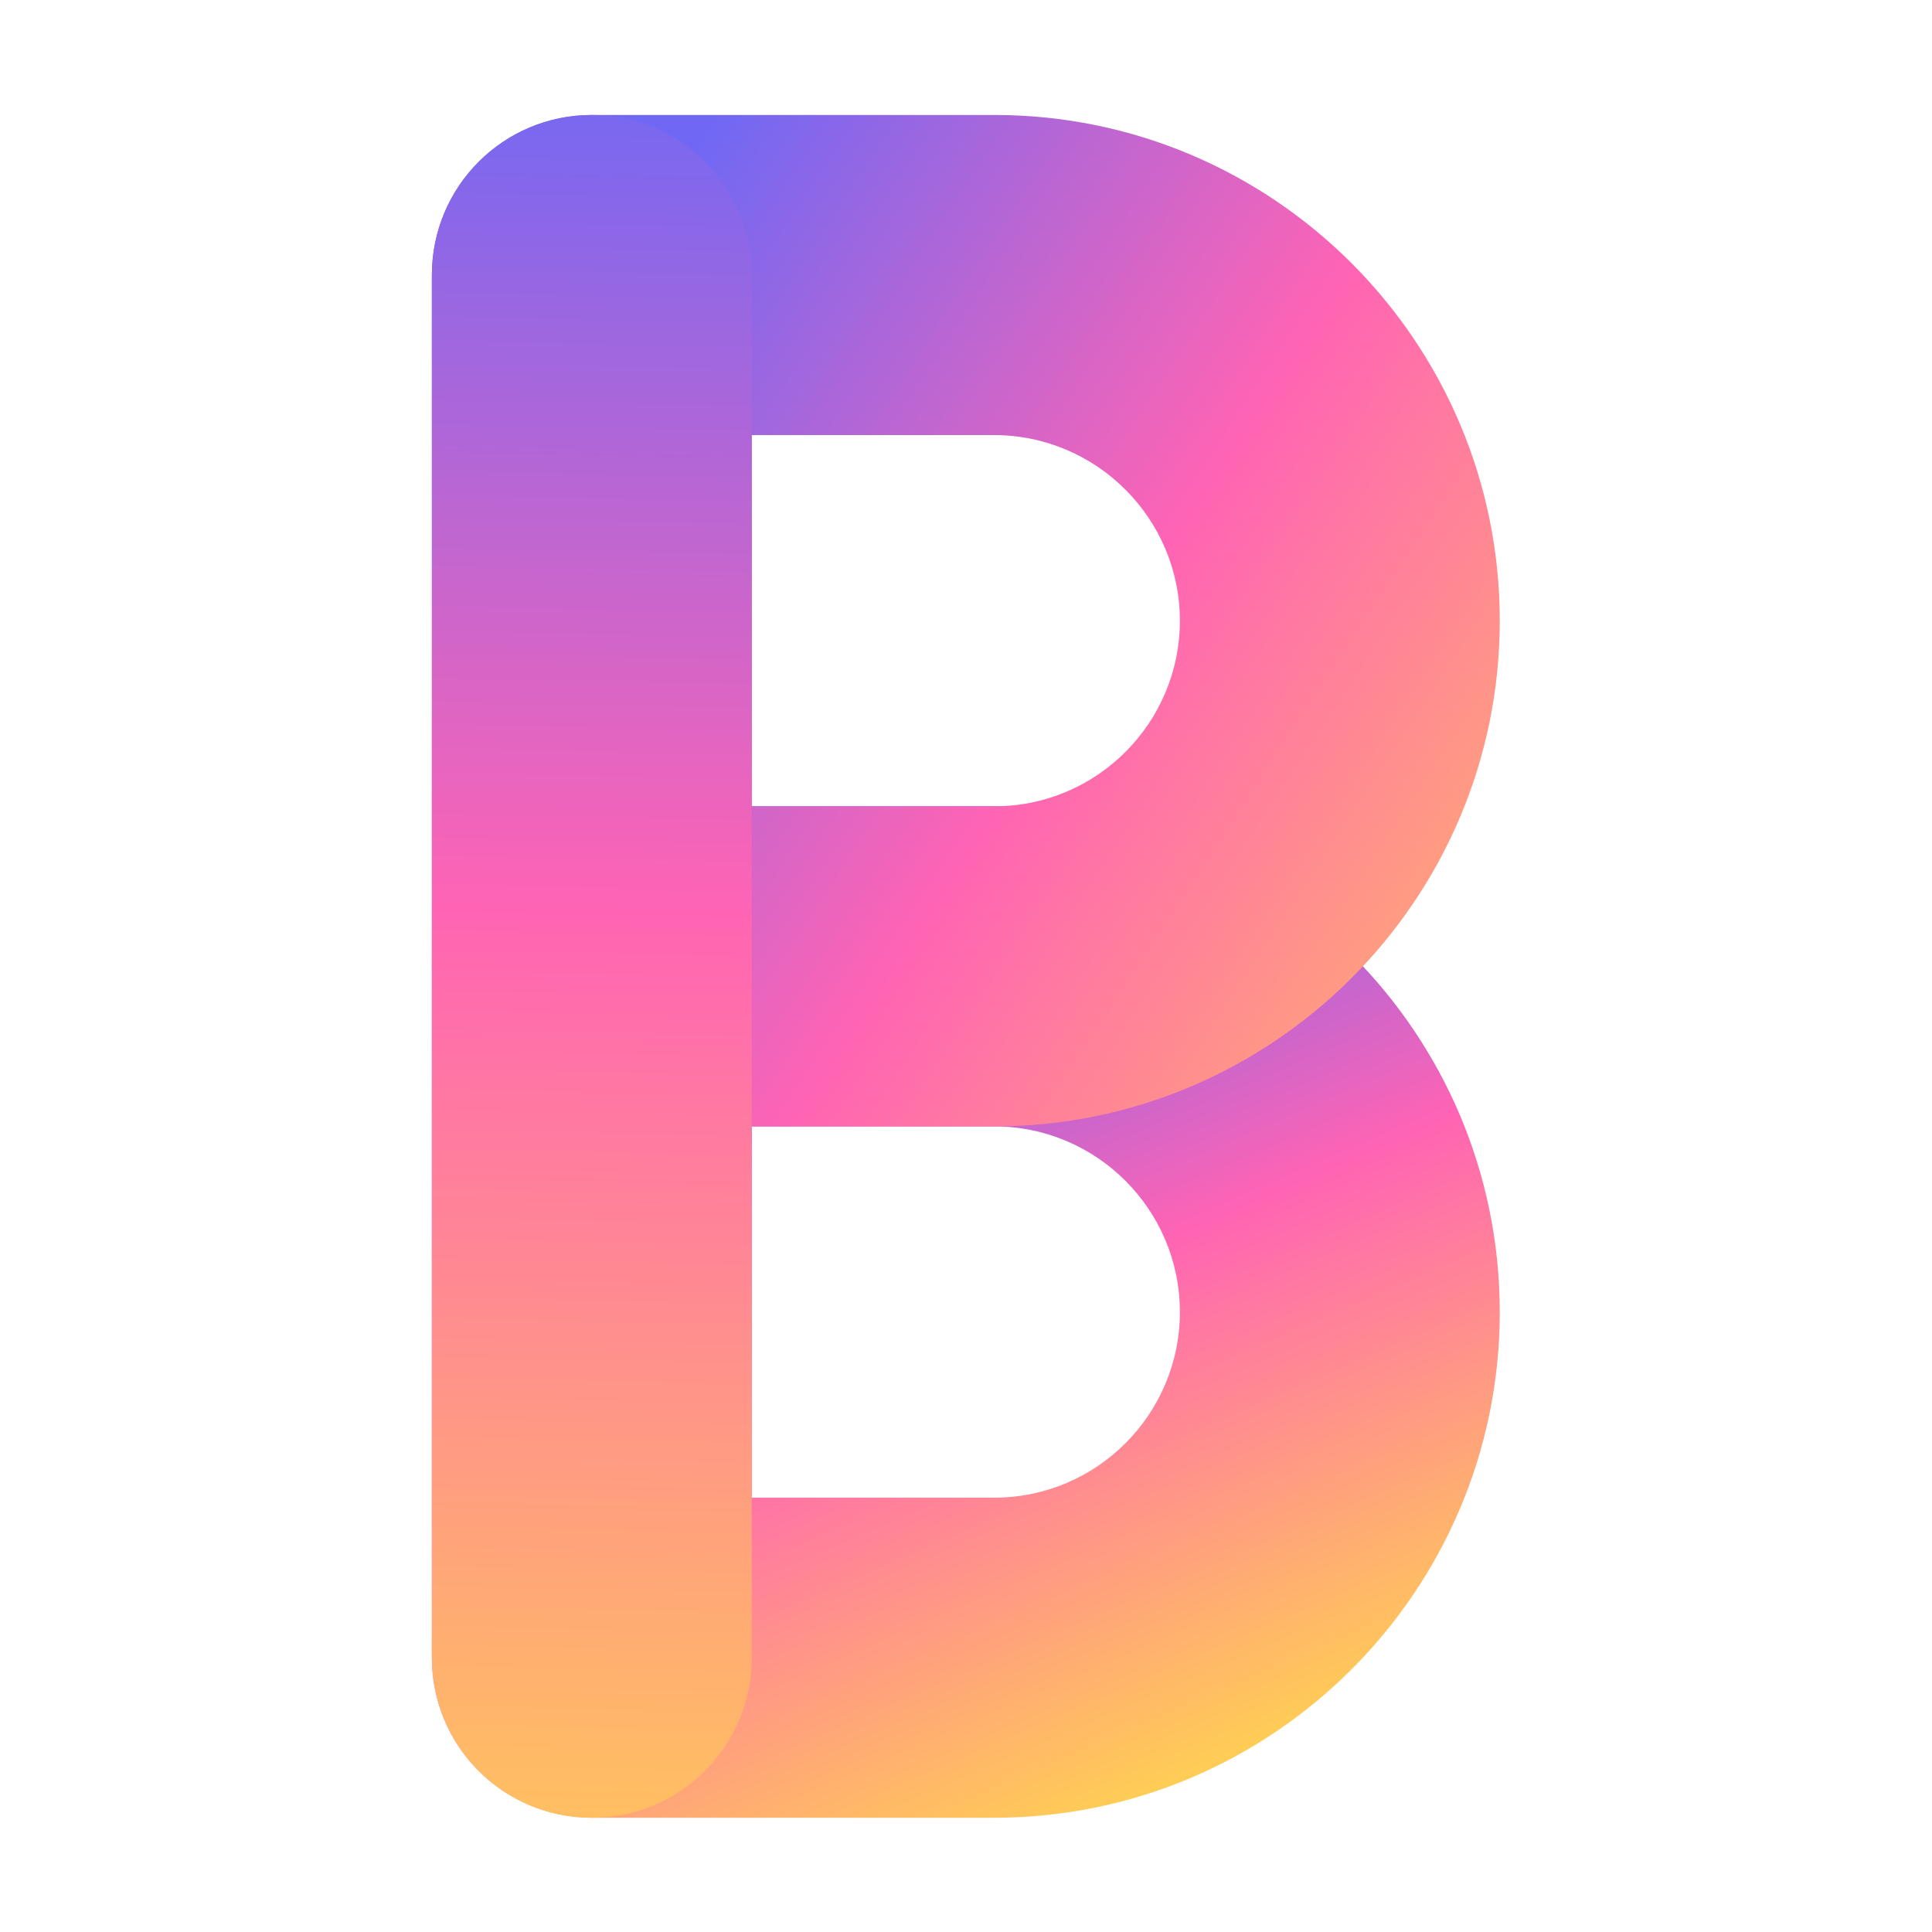 <svg xmlns="http://www.w3.org/2000/svg" xmlns:xlink="http://www.w3.org/1999/xlink" width="1024" zoomAndPan="magnify" viewBox="0 0 768 768" height="1024" preserveAspectRatio="xMidYMid meet" version="1.0"><defs><clipPath id="fb10c3bc12"><path d="M 171.68 320 L 596.18 320 L 596.18 722.77 L 171.68 722.77 Z M 171.68 320 " clip-rule="nonzero"/></clipPath><clipPath id="ec9cd90b77"><path d="M 395.16 722.586 L 235.262 722.586 C 200.09 722.586 171.68 694.156 171.68 658.961 L 171.68 384.145 C 171.68 348.945 200.09 320.516 235.262 320.516 L 395.293 320.516 C 506.086 320.516 596.18 410.68 596.18 521.551 C 596.18 632.426 505.949 722.586 395.16 722.586 Z M 298.84 595.332 L 395.293 595.332 C 436.012 595.332 469.02 562.164 469.02 521.551 C 469.02 480.805 435.875 447.77 395.293 447.77 L 298.84 447.77 Z M 298.84 595.332 " clip-rule="nonzero"/></clipPath><linearGradient x1="221.174" gradientTransform="matrix(1.353, 0, 0, 1.354, 171.68, 45.702)" y1="540.138" x2="63.211" gradientUnits="userSpaceOnUse" y2="175.609" id="9f9ebdf596"><stop stop-opacity="1" stop-color="rgb(100%, 85.1%, 28.999%)" offset="0"/><stop stop-opacity="1" stop-color="rgb(100%, 85.1%, 28.999%)" offset="0.062"/><stop stop-opacity="1" stop-color="rgb(100%, 85.043%, 29.05%)" offset="0.078"/><stop stop-opacity="1" stop-color="rgb(100%, 84.555%, 29.492%)" offset="0.082"/><stop stop-opacity="1" stop-color="rgb(100%, 84.122%, 29.884%)" offset="0.086"/><stop stop-opacity="1" stop-color="rgb(100%, 83.688%, 30.276%)" offset="0.09"/><stop stop-opacity="1" stop-color="rgb(100%, 83.255%, 30.67%)" offset="0.094"/><stop stop-opacity="1" stop-color="rgb(100%, 82.822%, 31.062%)" offset="0.098"/><stop stop-opacity="1" stop-color="rgb(100%, 82.388%, 31.456%)" offset="0.102"/><stop stop-opacity="1" stop-color="rgb(100%, 81.955%, 31.848%)" offset="0.105"/><stop stop-opacity="1" stop-color="rgb(100%, 81.522%, 32.242%)" offset="0.109"/><stop stop-opacity="1" stop-color="rgb(100%, 81.088%, 32.634%)" offset="0.113"/><stop stop-opacity="1" stop-color="rgb(100%, 80.655%, 33.028%)" offset="0.117"/><stop stop-opacity="1" stop-color="rgb(100%, 80.222%, 33.42%)" offset="0.121"/><stop stop-opacity="1" stop-color="rgb(100%, 79.788%, 33.813%)" offset="0.125"/><stop stop-opacity="1" stop-color="rgb(100%, 79.355%, 34.206%)" offset="0.129"/><stop stop-opacity="1" stop-color="rgb(100%, 78.922%, 34.598%)" offset="0.133"/><stop stop-opacity="1" stop-color="rgb(100%, 78.488%, 34.99%)" offset="0.137"/><stop stop-opacity="1" stop-color="rgb(100%, 78.055%, 35.384%)" offset="0.141"/><stop stop-opacity="1" stop-color="rgb(100%, 77.621%, 35.776%)" offset="0.145"/><stop stop-opacity="1" stop-color="rgb(100%, 77.188%, 36.169%)" offset="0.148"/><stop stop-opacity="1" stop-color="rgb(100%, 76.755%, 36.562%)" offset="0.152"/><stop stop-opacity="1" stop-color="rgb(100%, 76.321%, 36.955%)" offset="0.156"/><stop stop-opacity="1" stop-color="rgb(100%, 75.888%, 37.347%)" offset="0.16"/><stop stop-opacity="1" stop-color="rgb(100%, 75.455%, 37.741%)" offset="0.164"/><stop stop-opacity="1" stop-color="rgb(100%, 75.021%, 38.133%)" offset="0.168"/><stop stop-opacity="1" stop-color="rgb(100%, 74.588%, 38.527%)" offset="0.172"/><stop stop-opacity="1" stop-color="rgb(100%, 74.155%, 38.919%)" offset="0.176"/><stop stop-opacity="1" stop-color="rgb(100%, 73.721%, 39.311%)" offset="0.18"/><stop stop-opacity="1" stop-color="rgb(100%, 73.288%, 39.703%)" offset="0.184"/><stop stop-opacity="1" stop-color="rgb(100%, 72.855%, 40.097%)" offset="0.188"/><stop stop-opacity="1" stop-color="rgb(100%, 72.42%, 40.489%)" offset="0.191"/><stop stop-opacity="1" stop-color="rgb(100%, 71.986%, 40.883%)" offset="0.195"/><stop stop-opacity="1" stop-color="rgb(100%, 71.553%, 41.275%)" offset="0.199"/><stop stop-opacity="1" stop-color="rgb(100%, 71.12%, 41.669%)" offset="0.203"/><stop stop-opacity="1" stop-color="rgb(100%, 70.686%, 42.061%)" offset="0.207"/><stop stop-opacity="1" stop-color="rgb(100%, 70.253%, 42.455%)" offset="0.211"/><stop stop-opacity="1" stop-color="rgb(100%, 69.82%, 42.847%)" offset="0.215"/><stop stop-opacity="1" stop-color="rgb(100%, 69.386%, 43.24%)" offset="0.219"/><stop stop-opacity="1" stop-color="rgb(100%, 68.953%, 43.633%)" offset="0.223"/><stop stop-opacity="1" stop-color="rgb(100%, 68.52%, 44.025%)" offset="0.227"/><stop stop-opacity="1" stop-color="rgb(100%, 68.086%, 44.417%)" offset="0.23"/><stop stop-opacity="1" stop-color="rgb(100%, 67.653%, 44.81%)" offset="0.234"/><stop stop-opacity="1" stop-color="rgb(100%, 67.22%, 45.203%)" offset="0.238"/><stop stop-opacity="1" stop-color="rgb(100%, 66.786%, 45.596%)" offset="0.242"/><stop stop-opacity="1" stop-color="rgb(100%, 66.353%, 45.988%)" offset="0.246"/><stop stop-opacity="1" stop-color="rgb(100%, 65.919%, 46.382%)" offset="0.25"/><stop stop-opacity="1" stop-color="rgb(100%, 65.486%, 46.774%)" offset="0.254"/><stop stop-opacity="1" stop-color="rgb(100%, 65.053%, 47.168%)" offset="0.258"/><stop stop-opacity="1" stop-color="rgb(100%, 64.619%, 47.56%)" offset="0.262"/><stop stop-opacity="1" stop-color="rgb(100%, 64.186%, 47.954%)" offset="0.266"/><stop stop-opacity="1" stop-color="rgb(100%, 63.753%, 48.346%)" offset="0.27"/><stop stop-opacity="1" stop-color="rgb(100%, 63.319%, 48.738%)" offset="0.273"/><stop stop-opacity="1" stop-color="rgb(100%, 62.886%, 49.13%)" offset="0.277"/><stop stop-opacity="1" stop-color="rgb(100%, 62.453%, 49.524%)" offset="0.281"/><stop stop-opacity="1" stop-color="rgb(100%, 62.019%, 49.916%)" offset="0.285"/><stop stop-opacity="1" stop-color="rgb(100%, 61.586%, 50.31%)" offset="0.289"/><stop stop-opacity="1" stop-color="rgb(100%, 61.153%, 50.702%)" offset="0.293"/><stop stop-opacity="1" stop-color="rgb(100%, 60.719%, 51.096%)" offset="0.297"/><stop stop-opacity="1" stop-color="rgb(100%, 60.286%, 51.488%)" offset="0.301"/><stop stop-opacity="1" stop-color="rgb(100%, 59.853%, 51.881%)" offset="0.305"/><stop stop-opacity="1" stop-color="rgb(100%, 59.419%, 52.274%)" offset="0.309"/><stop stop-opacity="1" stop-color="rgb(100%, 58.986%, 52.667%)" offset="0.312"/><stop stop-opacity="1" stop-color="rgb(100%, 58.553%, 53.059%)" offset="0.316"/><stop stop-opacity="1" stop-color="rgb(100%, 58.119%, 53.452%)" offset="0.32"/><stop stop-opacity="1" stop-color="rgb(100%, 57.686%, 53.844%)" offset="0.324"/><stop stop-opacity="1" stop-color="rgb(100%, 57.253%, 54.237%)" offset="0.328"/><stop stop-opacity="1" stop-color="rgb(100%, 56.818%, 54.63%)" offset="0.332"/><stop stop-opacity="1" stop-color="rgb(100%, 56.384%, 55.023%)" offset="0.336"/><stop stop-opacity="1" stop-color="rgb(100%, 55.951%, 55.415%)" offset="0.34"/><stop stop-opacity="1" stop-color="rgb(100%, 55.518%, 55.809%)" offset="0.344"/><stop stop-opacity="1" stop-color="rgb(100%, 55.084%, 56.201%)" offset="0.348"/><stop stop-opacity="1" stop-color="rgb(100%, 54.651%, 56.595%)" offset="0.352"/><stop stop-opacity="1" stop-color="rgb(100%, 54.218%, 56.987%)" offset="0.355"/><stop stop-opacity="1" stop-color="rgb(100%, 53.784%, 57.381%)" offset="0.359"/><stop stop-opacity="1" stop-color="rgb(100%, 53.351%, 57.773%)" offset="0.363"/><stop stop-opacity="1" stop-color="rgb(100%, 52.917%, 58.167%)" offset="0.367"/><stop stop-opacity="1" stop-color="rgb(100%, 52.484%, 58.559%)" offset="0.371"/><stop stop-opacity="1" stop-color="rgb(100%, 52.051%, 58.951%)" offset="0.375"/><stop stop-opacity="1" stop-color="rgb(100%, 51.617%, 59.343%)" offset="0.379"/><stop stop-opacity="1" stop-color="rgb(100%, 51.184%, 59.737%)" offset="0.383"/><stop stop-opacity="1" stop-color="rgb(100%, 50.751%, 60.129%)" offset="0.387"/><stop stop-opacity="1" stop-color="rgb(100%, 50.317%, 60.522%)" offset="0.391"/><stop stop-opacity="1" stop-color="rgb(100%, 49.884%, 60.915%)" offset="0.395"/><stop stop-opacity="1" stop-color="rgb(100%, 49.451%, 61.308%)" offset="0.398"/><stop stop-opacity="1" stop-color="rgb(100%, 49.017%, 61.7%)" offset="0.402"/><stop stop-opacity="1" stop-color="rgb(100%, 48.584%, 62.094%)" offset="0.406"/><stop stop-opacity="1" stop-color="rgb(100%, 48.151%, 62.486%)" offset="0.41"/><stop stop-opacity="1" stop-color="rgb(100%, 47.717%, 62.88%)" offset="0.414"/><stop stop-opacity="1" stop-color="rgb(100%, 47.284%, 63.272%)" offset="0.418"/><stop stop-opacity="1" stop-color="rgb(100%, 46.851%, 63.664%)" offset="0.422"/><stop stop-opacity="1" stop-color="rgb(100%, 46.417%, 64.056%)" offset="0.426"/><stop stop-opacity="1" stop-color="rgb(100%, 45.984%, 64.45%)" offset="0.43"/><stop stop-opacity="1" stop-color="rgb(100%, 45.551%, 64.842%)" offset="0.434"/><stop stop-opacity="1" stop-color="rgb(100%, 45.117%, 65.236%)" offset="0.438"/><stop stop-opacity="1" stop-color="rgb(100%, 44.684%, 65.628%)" offset="0.441"/><stop stop-opacity="1" stop-color="rgb(100%, 44.25%, 66.022%)" offset="0.445"/><stop stop-opacity="1" stop-color="rgb(100%, 43.817%, 66.414%)" offset="0.449"/><stop stop-opacity="1" stop-color="rgb(100%, 43.384%, 66.808%)" offset="0.453"/><stop stop-opacity="1" stop-color="rgb(100%, 42.95%, 67.2%)" offset="0.457"/><stop stop-opacity="1" stop-color="rgb(100%, 42.517%, 67.593%)" offset="0.461"/><stop stop-opacity="1" stop-color="rgb(100%, 42.084%, 67.986%)" offset="0.465"/><stop stop-opacity="1" stop-color="rgb(100%, 41.65%, 68.378%)" offset="0.469"/><stop stop-opacity="1" stop-color="rgb(100%, 41.217%, 68.77%)" offset="0.473"/><stop stop-opacity="1" stop-color="rgb(100%, 40.784%, 69.164%)" offset="0.477"/><stop stop-opacity="1" stop-color="rgb(100%, 40.349%, 69.556%)" offset="0.48"/><stop stop-opacity="1" stop-color="rgb(100%, 39.915%, 69.949%)" offset="0.484"/><stop stop-opacity="1" stop-color="rgb(99.873%, 39.56%, 70.331%)" offset="0.488"/><stop stop-opacity="1" stop-color="rgb(99.748%, 39.206%, 70.712%)" offset="0.492"/><stop stop-opacity="1" stop-color="rgb(99.02%, 39.227%, 71.037%)" offset="0.496"/><stop stop-opacity="1" stop-color="rgb(98.293%, 39.249%, 71.362%)" offset="0.5"/><stop stop-opacity="1" stop-color="rgb(97.565%, 39.268%, 71.687%)" offset="0.504"/><stop stop-opacity="1" stop-color="rgb(96.837%, 39.29%, 72.014%)" offset="0.508"/><stop stop-opacity="1" stop-color="rgb(96.109%, 39.31%, 72.339%)" offset="0.512"/><stop stop-opacity="1" stop-color="rgb(95.381%, 39.331%, 72.665%)" offset="0.516"/><stop stop-opacity="1" stop-color="rgb(94.653%, 39.351%, 72.99%)" offset="0.52"/><stop stop-opacity="1" stop-color="rgb(93.925%, 39.372%, 73.317%)" offset="0.523"/><stop stop-opacity="1" stop-color="rgb(93.198%, 39.392%, 73.642%)" offset="0.527"/><stop stop-opacity="1" stop-color="rgb(92.471%, 39.413%, 73.967%)" offset="0.531"/><stop stop-opacity="1" stop-color="rgb(91.743%, 39.435%, 74.292%)" offset="0.535"/><stop stop-opacity="1" stop-color="rgb(91.016%, 39.456%, 74.619%)" offset="0.539"/><stop stop-opacity="1" stop-color="rgb(90.288%, 39.476%, 74.944%)" offset="0.543"/><stop stop-opacity="1" stop-color="rgb(89.56%, 39.497%, 75.27%)" offset="0.547"/><stop stop-opacity="1" stop-color="rgb(88.832%, 39.517%, 75.595%)" offset="0.551"/><stop stop-opacity="1" stop-color="rgb(88.104%, 39.539%, 75.922%)" offset="0.555"/><stop stop-opacity="1" stop-color="rgb(87.376%, 39.558%, 76.247%)" offset="0.559"/><stop stop-opacity="1" stop-color="rgb(86.649%, 39.58%, 76.572%)" offset="0.562"/><stop stop-opacity="1" stop-color="rgb(85.921%, 39.6%, 76.897%)" offset="0.566"/><stop stop-opacity="1" stop-color="rgb(85.194%, 39.621%, 77.223%)" offset="0.57"/><stop stop-opacity="1" stop-color="rgb(84.467%, 39.642%, 77.548%)" offset="0.574"/><stop stop-opacity="1" stop-color="rgb(83.739%, 39.664%, 77.875%)" offset="0.578"/><stop stop-opacity="1" stop-color="rgb(83.011%, 39.684%, 78.2%)" offset="0.582"/><stop stop-opacity="1" stop-color="rgb(82.283%, 39.705%, 78.526%)" offset="0.586"/><stop stop-opacity="1" stop-color="rgb(81.555%, 39.725%, 78.851%)" offset="0.59"/><stop stop-opacity="1" stop-color="rgb(80.827%, 39.746%, 79.176%)" offset="0.594"/><stop stop-opacity="1" stop-color="rgb(80.099%, 39.766%, 79.501%)" offset="0.598"/><stop stop-opacity="1" stop-color="rgb(79.372%, 39.787%, 79.828%)" offset="0.602"/><stop stop-opacity="1" stop-color="rgb(78.644%, 39.807%, 80.153%)" offset="0.605"/><stop stop-opacity="1" stop-color="rgb(77.917%, 39.828%, 80.479%)" offset="0.609"/><stop stop-opacity="1" stop-color="rgb(77.19%, 39.85%, 80.804%)" offset="0.613"/><stop stop-opacity="1" stop-color="rgb(76.462%, 39.871%, 81.131%)" offset="0.617"/><stop stop-opacity="1" stop-color="rgb(75.734%, 39.891%, 81.456%)" offset="0.621"/><stop stop-opacity="1" stop-color="rgb(75.006%, 39.912%, 81.781%)" offset="0.625"/><stop stop-opacity="1" stop-color="rgb(74.278%, 39.932%, 82.106%)" offset="0.629"/><stop stop-opacity="1" stop-color="rgb(73.55%, 39.954%, 82.433%)" offset="0.633"/><stop stop-opacity="1" stop-color="rgb(72.823%, 39.973%, 82.758%)" offset="0.637"/><stop stop-opacity="1" stop-color="rgb(72.095%, 39.995%, 83.084%)" offset="0.641"/><stop stop-opacity="1" stop-color="rgb(71.367%, 40.015%, 83.409%)" offset="0.645"/><stop stop-opacity="1" stop-color="rgb(70.641%, 40.036%, 83.736%)" offset="0.648"/><stop stop-opacity="1" stop-color="rgb(69.913%, 40.057%, 84.061%)" offset="0.652"/><stop stop-opacity="1" stop-color="rgb(69.185%, 40.079%, 84.386%)" offset="0.656"/><stop stop-opacity="1" stop-color="rgb(68.457%, 40.099%, 84.711%)" offset="0.66"/><stop stop-opacity="1" stop-color="rgb(67.729%, 40.12%, 85.037%)" offset="0.664"/><stop stop-opacity="1" stop-color="rgb(67.001%, 40.14%, 85.362%)" offset="0.668"/><stop stop-opacity="1" stop-color="rgb(66.273%, 40.161%, 85.689%)" offset="0.672"/><stop stop-opacity="1" stop-color="rgb(65.546%, 40.181%, 86.014%)" offset="0.676"/><stop stop-opacity="1" stop-color="rgb(64.818%, 40.202%, 86.34%)" offset="0.68"/><stop stop-opacity="1" stop-color="rgb(64.09%, 40.222%, 86.665%)" offset="0.684"/><stop stop-opacity="1" stop-color="rgb(63.364%, 40.244%, 86.99%)" offset="0.688"/><stop stop-opacity="1" stop-color="rgb(62.636%, 40.265%, 87.315%)" offset="0.691"/><stop stop-opacity="1" stop-color="rgb(61.908%, 40.286%, 87.642%)" offset="0.695"/><stop stop-opacity="1" stop-color="rgb(61.18%, 40.306%, 87.967%)" offset="0.699"/><stop stop-opacity="1" stop-color="rgb(60.452%, 40.327%, 88.293%)" offset="0.703"/><stop stop-opacity="1" stop-color="rgb(59.724%, 40.347%, 88.618%)" offset="0.707"/><stop stop-opacity="1" stop-color="rgb(58.997%, 40.369%, 88.945%)" offset="0.711"/><stop stop-opacity="1" stop-color="rgb(58.269%, 40.388%, 89.27%)" offset="0.715"/><stop stop-opacity="1" stop-color="rgb(57.541%, 40.41%, 89.595%)" offset="0.719"/><stop stop-opacity="1" stop-color="rgb(56.813%, 40.43%, 89.92%)" offset="0.723"/><stop stop-opacity="1" stop-color="rgb(56.087%, 40.451%, 90.247%)" offset="0.727"/><stop stop-opacity="1" stop-color="rgb(55.359%, 40.472%, 90.572%)" offset="0.73"/><stop stop-opacity="1" stop-color="rgb(54.631%, 40.494%, 90.898%)" offset="0.734"/><stop stop-opacity="1" stop-color="rgb(53.903%, 40.514%, 91.223%)" offset="0.738"/><stop stop-opacity="1" stop-color="rgb(53.175%, 40.535%, 91.55%)" offset="0.742"/><stop stop-opacity="1" stop-color="rgb(52.448%, 40.555%, 91.875%)" offset="0.746"/><stop stop-opacity="1" stop-color="rgb(51.72%, 40.576%, 92.2%)" offset="0.75"/><stop stop-opacity="1" stop-color="rgb(50.992%, 40.596%, 92.525%)" offset="0.754"/><stop stop-opacity="1" stop-color="rgb(50.264%, 40.617%, 92.851%)" offset="0.758"/><stop stop-opacity="1" stop-color="rgb(49.536%, 40.637%, 93.176%)" offset="0.762"/><stop stop-opacity="1" stop-color="rgb(48.808%, 40.659%, 93.503%)" offset="0.766"/><stop stop-opacity="1" stop-color="rgb(48.08%, 40.68%, 93.828%)" offset="0.77"/><stop stop-opacity="1" stop-color="rgb(47.354%, 40.701%, 94.154%)" offset="0.773"/><stop stop-opacity="1" stop-color="rgb(46.626%, 40.721%, 94.479%)" offset="0.777"/><stop stop-opacity="1" stop-color="rgb(45.898%, 40.742%, 94.804%)" offset="0.781"/><stop stop-opacity="1" stop-color="rgb(45.171%, 40.762%, 95.129%)" offset="0.785"/><stop stop-opacity="1" stop-color="rgb(44.443%, 40.784%, 95.456%)" offset="0.789"/><stop stop-opacity="1" stop-color="rgb(44.171%, 40.791%, 95.576%)" offset="0.793"/><stop stop-opacity="1" stop-color="rgb(43.9%, 40.799%, 95.699%)" offset="0.797"/><stop stop-opacity="1" stop-color="rgb(43.9%, 40.799%, 95.699%)" offset="0.812"/><stop stop-opacity="1" stop-color="rgb(43.9%, 40.799%, 95.699%)" offset="0.875"/><stop stop-opacity="1" stop-color="rgb(43.9%, 40.799%, 95.699%)" offset="1"/></linearGradient><clipPath id="0d594178b0"><path d="M 171.68 45.52 L 596.18 45.52 L 596.18 448 L 171.68 448 Z M 171.68 45.52 " clip-rule="nonzero"/></clipPath><clipPath id="6d1cd87fd6"><path d="M 395.16 447.77 L 235.262 447.77 C 200.09 447.77 171.68 419.344 171.68 384.145 L 171.68 109.328 C 171.68 74.133 200.09 45.703 235.262 45.703 L 395.293 45.703 C 506.086 45.703 596.18 135.863 596.18 246.738 C 596.18 357.609 505.949 447.77 395.16 447.77 Z M 298.84 320.516 L 395.293 320.516 C 436.012 320.516 469.02 287.352 469.02 246.738 C 469.02 206.125 435.875 172.957 395.16 172.957 L 298.84 172.957 Z M 298.84 320.516 " clip-rule="nonzero"/></clipPath><linearGradient x1="323.976" gradientTransform="matrix(1.353, 0, 0, 1.354, 171.68, 45.702)" y1="281.486" x2="-31.631" gradientUnits="userSpaceOnUse" y2="48.221" id="d3f3dc18c4"><stop stop-opacity="1" stop-color="rgb(100%, 71.548%, 41.28%)" offset="0"/><stop stop-opacity="1" stop-color="rgb(100%, 71.24%, 41.559%)" offset="0.004"/><stop stop-opacity="1" stop-color="rgb(100%, 70.934%, 41.838%)" offset="0.008"/><stop stop-opacity="1" stop-color="rgb(100%, 70.625%, 42.116%)" offset="0.012"/><stop stop-opacity="1" stop-color="rgb(100%, 70.319%, 42.395%)" offset="0.016"/><stop stop-opacity="1" stop-color="rgb(100%, 70.01%, 42.674%)" offset="0.02"/><stop stop-opacity="1" stop-color="rgb(100%, 69.704%, 42.953%)" offset="0.023"/><stop stop-opacity="1" stop-color="rgb(100%, 69.395%, 43.231%)" offset="0.027"/><stop stop-opacity="1" stop-color="rgb(100%, 69.089%, 43.51%)" offset="0.031"/><stop stop-opacity="1" stop-color="rgb(100%, 68.781%, 43.788%)" offset="0.035"/><stop stop-opacity="1" stop-color="rgb(100%, 68.474%, 44.067%)" offset="0.039"/><stop stop-opacity="1" stop-color="rgb(100%, 68.166%, 44.347%)" offset="0.043"/><stop stop-opacity="1" stop-color="rgb(100%, 67.857%, 44.626%)" offset="0.047"/><stop stop-opacity="1" stop-color="rgb(100%, 67.549%, 44.904%)" offset="0.051"/><stop stop-opacity="1" stop-color="rgb(100%, 67.242%, 45.183%)" offset="0.055"/><stop stop-opacity="1" stop-color="rgb(100%, 66.934%, 45.461%)" offset="0.059"/><stop stop-opacity="1" stop-color="rgb(100%, 66.628%, 45.74%)" offset="0.062"/><stop stop-opacity="1" stop-color="rgb(100%, 66.319%, 46.019%)" offset="0.066"/><stop stop-opacity="1" stop-color="rgb(100%, 66.013%, 46.298%)" offset="0.07"/><stop stop-opacity="1" stop-color="rgb(100%, 65.704%, 46.576%)" offset="0.074"/><stop stop-opacity="1" stop-color="rgb(100%, 65.398%, 46.855%)" offset="0.078"/><stop stop-opacity="1" stop-color="rgb(100%, 65.089%, 47.133%)" offset="0.082"/><stop stop-opacity="1" stop-color="rgb(100%, 64.783%, 47.412%)" offset="0.086"/><stop stop-opacity="1" stop-color="rgb(100%, 64.474%, 47.691%)" offset="0.09"/><stop stop-opacity="1" stop-color="rgb(100%, 64.168%, 47.971%)" offset="0.094"/><stop stop-opacity="1" stop-color="rgb(100%, 63.86%, 48.248%)" offset="0.098"/><stop stop-opacity="1" stop-color="rgb(100%, 63.551%, 48.528%)" offset="0.102"/><stop stop-opacity="1" stop-color="rgb(100%, 63.243%, 48.807%)" offset="0.105"/><stop stop-opacity="1" stop-color="rgb(100%, 62.936%, 49.086%)" offset="0.109"/><stop stop-opacity="1" stop-color="rgb(100%, 62.628%, 49.364%)" offset="0.113"/><stop stop-opacity="1" stop-color="rgb(100%, 62.321%, 49.643%)" offset="0.117"/><stop stop-opacity="1" stop-color="rgb(100%, 62.013%, 49.921%)" offset="0.121"/><stop stop-opacity="1" stop-color="rgb(100%, 61.707%, 50.2%)" offset="0.125"/><stop stop-opacity="1" stop-color="rgb(100%, 61.398%, 50.479%)" offset="0.129"/><stop stop-opacity="1" stop-color="rgb(100%, 61.092%, 50.758%)" offset="0.133"/><stop stop-opacity="1" stop-color="rgb(100%, 60.783%, 51.036%)" offset="0.137"/><stop stop-opacity="1" stop-color="rgb(100%, 60.477%, 51.315%)" offset="0.141"/><stop stop-opacity="1" stop-color="rgb(100%, 60.168%, 51.593%)" offset="0.145"/><stop stop-opacity="1" stop-color="rgb(100%, 59.862%, 51.872%)" offset="0.148"/><stop stop-opacity="1" stop-color="rgb(100%, 59.554%, 52.151%)" offset="0.152"/><stop stop-opacity="1" stop-color="rgb(100%, 59.247%, 52.431%)" offset="0.156"/><stop stop-opacity="1" stop-color="rgb(100%, 58.939%, 52.708%)" offset="0.16"/><stop stop-opacity="1" stop-color="rgb(100%, 58.63%, 52.988%)" offset="0.164"/><stop stop-opacity="1" stop-color="rgb(100%, 58.322%, 53.265%)" offset="0.168"/><stop stop-opacity="1" stop-color="rgb(100%, 58.015%, 53.545%)" offset="0.172"/><stop stop-opacity="1" stop-color="rgb(100%, 57.707%, 53.824%)" offset="0.176"/><stop stop-opacity="1" stop-color="rgb(100%, 57.401%, 54.103%)" offset="0.18"/><stop stop-opacity="1" stop-color="rgb(100%, 57.092%, 54.381%)" offset="0.184"/><stop stop-opacity="1" stop-color="rgb(100%, 56.786%, 54.66%)" offset="0.188"/><stop stop-opacity="1" stop-color="rgb(100%, 56.477%, 54.939%)" offset="0.191"/><stop stop-opacity="1" stop-color="rgb(100%, 56.171%, 55.219%)" offset="0.195"/><stop stop-opacity="1" stop-color="rgb(100%, 55.862%, 55.496%)" offset="0.199"/><stop stop-opacity="1" stop-color="rgb(100%, 55.556%, 55.775%)" offset="0.203"/><stop stop-opacity="1" stop-color="rgb(100%, 55.247%, 56.053%)" offset="0.207"/><stop stop-opacity="1" stop-color="rgb(100%, 54.941%, 56.332%)" offset="0.211"/><stop stop-opacity="1" stop-color="rgb(100%, 54.633%, 56.612%)" offset="0.215"/><stop stop-opacity="1" stop-color="rgb(100%, 54.326%, 56.891%)" offset="0.219"/><stop stop-opacity="1" stop-color="rgb(100%, 54.018%, 57.169%)" offset="0.223"/><stop stop-opacity="1" stop-color="rgb(100%, 53.709%, 57.448%)" offset="0.227"/><stop stop-opacity="1" stop-color="rgb(100%, 53.401%, 57.726%)" offset="0.23"/><stop stop-opacity="1" stop-color="rgb(100%, 53.094%, 58.005%)" offset="0.234"/><stop stop-opacity="1" stop-color="rgb(100%, 52.786%, 58.284%)" offset="0.238"/><stop stop-opacity="1" stop-color="rgb(100%, 52.48%, 58.563%)" offset="0.242"/><stop stop-opacity="1" stop-color="rgb(100%, 52.171%, 58.841%)" offset="0.246"/><stop stop-opacity="1" stop-color="rgb(100%, 51.865%, 59.12%)" offset="0.25"/><stop stop-opacity="1" stop-color="rgb(100%, 51.556%, 59.399%)" offset="0.254"/><stop stop-opacity="1" stop-color="rgb(100%, 51.25%, 59.679%)" offset="0.258"/><stop stop-opacity="1" stop-color="rgb(100%, 50.941%, 59.956%)" offset="0.262"/><stop stop-opacity="1" stop-color="rgb(100%, 50.635%, 60.236%)" offset="0.266"/><stop stop-opacity="1" stop-color="rgb(100%, 50.327%, 60.513%)" offset="0.27"/><stop stop-opacity="1" stop-color="rgb(100%, 50.02%, 60.793%)" offset="0.273"/><stop stop-opacity="1" stop-color="rgb(100%, 49.712%, 61.072%)" offset="0.277"/><stop stop-opacity="1" stop-color="rgb(100%, 49.403%, 61.351%)" offset="0.281"/><stop stop-opacity="1" stop-color="rgb(100%, 49.095%, 61.629%)" offset="0.285"/><stop stop-opacity="1" stop-color="rgb(100%, 48.788%, 61.908%)" offset="0.289"/><stop stop-opacity="1" stop-color="rgb(100%, 48.48%, 62.186%)" offset="0.293"/><stop stop-opacity="1" stop-color="rgb(100%, 48.174%, 62.465%)" offset="0.297"/><stop stop-opacity="1" stop-color="rgb(100%, 47.865%, 62.744%)" offset="0.301"/><stop stop-opacity="1" stop-color="rgb(100%, 47.559%, 63.023%)" offset="0.305"/><stop stop-opacity="1" stop-color="rgb(100%, 47.25%, 63.301%)" offset="0.309"/><stop stop-opacity="1" stop-color="rgb(100%, 46.944%, 63.58%)" offset="0.312"/><stop stop-opacity="1" stop-color="rgb(100%, 46.635%, 63.858%)" offset="0.316"/><stop stop-opacity="1" stop-color="rgb(100%, 46.329%, 64.137%)" offset="0.32"/><stop stop-opacity="1" stop-color="rgb(100%, 46.021%, 64.417%)" offset="0.324"/><stop stop-opacity="1" stop-color="rgb(100%, 45.714%, 64.696%)" offset="0.328"/><stop stop-opacity="1" stop-color="rgb(100%, 45.406%, 64.973%)" offset="0.332"/><stop stop-opacity="1" stop-color="rgb(100%, 45.099%, 65.253%)" offset="0.336"/><stop stop-opacity="1" stop-color="rgb(100%, 44.791%, 65.532%)" offset="0.34"/><stop stop-opacity="1" stop-color="rgb(100%, 44.482%, 65.811%)" offset="0.344"/><stop stop-opacity="1" stop-color="rgb(100%, 44.174%, 66.089%)" offset="0.348"/><stop stop-opacity="1" stop-color="rgb(100%, 43.867%, 66.368%)" offset="0.352"/><stop stop-opacity="1" stop-color="rgb(100%, 43.559%, 66.646%)" offset="0.355"/><stop stop-opacity="1" stop-color="rgb(100%, 43.253%, 66.925%)" offset="0.359"/><stop stop-opacity="1" stop-color="rgb(100%, 42.944%, 67.204%)" offset="0.363"/><stop stop-opacity="1" stop-color="rgb(100%, 42.638%, 67.484%)" offset="0.367"/><stop stop-opacity="1" stop-color="rgb(100%, 42.329%, 67.761%)" offset="0.371"/><stop stop-opacity="1" stop-color="rgb(100%, 42.023%, 68.04%)" offset="0.375"/><stop stop-opacity="1" stop-color="rgb(100%, 41.714%, 68.318%)" offset="0.379"/><stop stop-opacity="1" stop-color="rgb(100%, 41.408%, 68.597%)" offset="0.383"/><stop stop-opacity="1" stop-color="rgb(100%, 41.1%, 68.877%)" offset="0.387"/><stop stop-opacity="1" stop-color="rgb(100%, 40.793%, 69.156%)" offset="0.391"/><stop stop-opacity="1" stop-color="rgb(100%, 40.485%, 69.434%)" offset="0.395"/><stop stop-opacity="1" stop-color="rgb(100%, 40.176%, 69.713%)" offset="0.398"/><stop stop-opacity="1" stop-color="rgb(100%, 39.868%, 69.991%)" offset="0.402"/><stop stop-opacity="1" stop-color="rgb(100%, 39.561%, 70.27%)" offset="0.406"/><stop stop-opacity="1" stop-color="rgb(99.788%, 39.386%, 70.529%)" offset="0.41"/><stop stop-opacity="1" stop-color="rgb(99.576%, 39.212%, 70.789%)" offset="0.414"/><stop stop-opacity="1" stop-color="rgb(99.059%, 39.226%, 71.019%)" offset="0.418"/><stop stop-opacity="1" stop-color="rgb(98.543%, 39.241%, 71.251%)" offset="0.422"/><stop stop-opacity="1" stop-color="rgb(98.026%, 39.255%, 71.481%)" offset="0.426"/><stop stop-opacity="1" stop-color="rgb(97.51%, 39.27%, 71.713%)" offset="0.43"/><stop stop-opacity="1" stop-color="rgb(96.992%, 39.284%, 71.944%)" offset="0.434"/><stop stop-opacity="1" stop-color="rgb(96.477%, 39.299%, 72.176%)" offset="0.438"/><stop stop-opacity="1" stop-color="rgb(95.959%, 39.314%, 72.406%)" offset="0.441"/><stop stop-opacity="1" stop-color="rgb(95.444%, 39.33%, 72.638%)" offset="0.445"/><stop stop-opacity="1" stop-color="rgb(94.926%, 39.343%, 72.868%)" offset="0.449"/><stop stop-opacity="1" stop-color="rgb(94.411%, 39.359%, 73.099%)" offset="0.453"/><stop stop-opacity="1" stop-color="rgb(93.893%, 39.372%, 73.329%)" offset="0.457"/><stop stop-opacity="1" stop-color="rgb(93.378%, 39.388%, 73.561%)" offset="0.461"/><stop stop-opacity="1" stop-color="rgb(92.862%, 39.403%, 73.792%)" offset="0.465"/><stop stop-opacity="1" stop-color="rgb(92.346%, 39.418%, 74.023%)" offset="0.469"/><stop stop-opacity="1" stop-color="rgb(91.829%, 39.432%, 74.254%)" offset="0.473"/><stop stop-opacity="1" stop-color="rgb(91.313%, 39.447%, 74.486%)" offset="0.477"/><stop stop-opacity="1" stop-color="rgb(90.796%, 39.461%, 74.716%)" offset="0.48"/><stop stop-opacity="1" stop-color="rgb(90.28%, 39.476%, 74.948%)" offset="0.484"/><stop stop-opacity="1" stop-color="rgb(89.763%, 39.491%, 75.179%)" offset="0.488"/><stop stop-opacity="1" stop-color="rgb(89.247%, 39.507%, 75.41%)" offset="0.492"/><stop stop-opacity="1" stop-color="rgb(88.73%, 39.52%, 75.641%)" offset="0.496"/><stop stop-opacity="1" stop-color="rgb(88.214%, 39.536%, 75.873%)" offset="0.5"/><stop stop-opacity="1" stop-color="rgb(87.697%, 39.549%, 76.103%)" offset="0.504"/><stop stop-opacity="1" stop-color="rgb(87.181%, 39.565%, 76.334%)" offset="0.508"/><stop stop-opacity="1" stop-color="rgb(86.664%, 39.578%, 76.564%)" offset="0.512"/><stop stop-opacity="1" stop-color="rgb(86.148%, 39.594%, 76.796%)" offset="0.516"/><stop stop-opacity="1" stop-color="rgb(85.631%, 39.609%, 77.026%)" offset="0.52"/><stop stop-opacity="1" stop-color="rgb(85.115%, 39.624%, 77.258%)" offset="0.523"/><stop stop-opacity="1" stop-color="rgb(84.598%, 39.638%, 77.489%)" offset="0.527"/><stop stop-opacity="1" stop-color="rgb(84.082%, 39.653%, 77.721%)" offset="0.531"/><stop stop-opacity="1" stop-color="rgb(83.566%, 39.667%, 77.951%)" offset="0.535"/><stop stop-opacity="1" stop-color="rgb(83.051%, 39.682%, 78.183%)" offset="0.539"/><stop stop-opacity="1" stop-color="rgb(82.533%, 39.697%, 78.413%)" offset="0.543"/><stop stop-opacity="1" stop-color="rgb(82.018%, 39.713%, 78.645%)" offset="0.547"/><stop stop-opacity="1" stop-color="rgb(81.5%, 39.726%, 78.876%)" offset="0.551"/><stop stop-opacity="1" stop-color="rgb(80.984%, 39.742%, 79.106%)" offset="0.555"/><stop stop-opacity="1" stop-color="rgb(80.467%, 39.755%, 79.337%)" offset="0.559"/><stop stop-opacity="1" stop-color="rgb(79.951%, 39.771%, 79.568%)" offset="0.562"/><stop stop-opacity="1" stop-color="rgb(79.434%, 39.786%, 79.799%)" offset="0.566"/><stop stop-opacity="1" stop-color="rgb(78.918%, 39.801%, 80.031%)" offset="0.57"/><stop stop-opacity="1" stop-color="rgb(78.401%, 39.815%, 80.261%)" offset="0.574"/><stop stop-opacity="1" stop-color="rgb(77.885%, 39.83%, 80.493%)" offset="0.578"/><stop stop-opacity="1" stop-color="rgb(77.368%, 39.844%, 80.724%)" offset="0.582"/><stop stop-opacity="1" stop-color="rgb(76.852%, 39.859%, 80.956%)" offset="0.586"/><stop stop-opacity="1" stop-color="rgb(76.335%, 39.874%, 81.186%)" offset="0.59"/><stop stop-opacity="1" stop-color="rgb(75.819%, 39.89%, 81.418%)" offset="0.594"/><stop stop-opacity="1" stop-color="rgb(75.304%, 39.903%, 81.648%)" offset="0.598"/><stop stop-opacity="1" stop-color="rgb(74.788%, 39.919%, 81.88%)" offset="0.602"/><stop stop-opacity="1" stop-color="rgb(74.271%, 39.932%, 82.111%)" offset="0.605"/><stop stop-opacity="1" stop-color="rgb(73.755%, 39.948%, 82.341%)" offset="0.609"/><stop stop-opacity="1" stop-color="rgb(73.238%, 39.961%, 82.571%)" offset="0.613"/><stop stop-opacity="1" stop-color="rgb(72.722%, 39.977%, 82.803%)" offset="0.617"/><stop stop-opacity="1" stop-color="rgb(72.205%, 39.992%, 83.034%)" offset="0.621"/><stop stop-opacity="1" stop-color="rgb(71.689%, 40.007%, 83.266%)" offset="0.625"/><stop stop-opacity="1" stop-color="rgb(71.172%, 40.021%, 83.496%)" offset="0.629"/><stop stop-opacity="1" stop-color="rgb(70.656%, 40.036%, 83.728%)" offset="0.633"/><stop stop-opacity="1" stop-color="rgb(70.139%, 40.05%, 83.958%)" offset="0.637"/><stop stop-opacity="1" stop-color="rgb(69.623%, 40.065%, 84.19%)" offset="0.641"/><stop stop-opacity="1" stop-color="rgb(69.106%, 40.08%, 84.421%)" offset="0.645"/><stop stop-opacity="1" stop-color="rgb(68.59%, 40.096%, 84.653%)" offset="0.648"/><stop stop-opacity="1" stop-color="rgb(68.073%, 40.109%, 84.883%)" offset="0.652"/><stop stop-opacity="1" stop-color="rgb(67.557%, 40.125%, 85.115%)" offset="0.656"/><stop stop-opacity="1" stop-color="rgb(67.039%, 40.138%, 85.345%)" offset="0.66"/><stop stop-opacity="1" stop-color="rgb(66.524%, 40.154%, 85.576%)" offset="0.664"/><stop stop-opacity="1" stop-color="rgb(66.008%, 40.169%, 85.806%)" offset="0.668"/><stop stop-opacity="1" stop-color="rgb(65.492%, 40.184%, 86.038%)" offset="0.672"/><stop stop-opacity="1" stop-color="rgb(64.975%, 40.198%, 86.269%)" offset="0.676"/><stop stop-opacity="1" stop-color="rgb(64.459%, 40.213%, 86.501%)" offset="0.68"/><stop stop-opacity="1" stop-color="rgb(63.942%, 40.227%, 86.731%)" offset="0.684"/><stop stop-opacity="1" stop-color="rgb(63.426%, 40.242%, 86.963%)" offset="0.688"/><stop stop-opacity="1" stop-color="rgb(62.909%, 40.257%, 87.193%)" offset="0.691"/><stop stop-opacity="1" stop-color="rgb(62.393%, 40.273%, 87.425%)" offset="0.695"/><stop stop-opacity="1" stop-color="rgb(61.876%, 40.286%, 87.656%)" offset="0.699"/><stop stop-opacity="1" stop-color="rgb(61.36%, 40.302%, 87.888%)" offset="0.703"/><stop stop-opacity="1" stop-color="rgb(60.843%, 40.315%, 88.118%)" offset="0.707"/><stop stop-opacity="1" stop-color="rgb(60.327%, 40.331%, 88.348%)" offset="0.711"/><stop stop-opacity="1" stop-color="rgb(59.81%, 40.344%, 88.579%)" offset="0.715"/><stop stop-opacity="1" stop-color="rgb(59.294%, 40.359%, 88.811%)" offset="0.719"/><stop stop-opacity="1" stop-color="rgb(58.777%, 40.375%, 89.041%)" offset="0.723"/><stop stop-opacity="1" stop-color="rgb(58.261%, 40.39%, 89.273%)" offset="0.727"/><stop stop-opacity="1" stop-color="rgb(57.744%, 40.404%, 89.503%)" offset="0.73"/><stop stop-opacity="1" stop-color="rgb(57.228%, 40.419%, 89.735%)" offset="0.734"/><stop stop-opacity="1" stop-color="rgb(56.712%, 40.433%, 89.966%)" offset="0.738"/><stop stop-opacity="1" stop-color="rgb(56.197%, 40.448%, 90.198%)" offset="0.742"/><stop stop-opacity="1" stop-color="rgb(55.679%, 40.463%, 90.428%)" offset="0.746"/><stop stop-opacity="1" stop-color="rgb(55.164%, 40.479%, 90.66%)" offset="0.75"/><stop stop-opacity="1" stop-color="rgb(54.646%, 40.492%, 90.891%)" offset="0.754"/><stop stop-opacity="1" stop-color="rgb(54.131%, 40.508%, 91.122%)" offset="0.758"/><stop stop-opacity="1" stop-color="rgb(53.613%, 40.521%, 91.353%)" offset="0.762"/><stop stop-opacity="1" stop-color="rgb(53.098%, 40.536%, 91.583%)" offset="0.766"/><stop stop-opacity="1" stop-color="rgb(52.58%, 40.552%, 91.814%)" offset="0.77"/><stop stop-opacity="1" stop-color="rgb(52.065%, 40.567%, 92.046%)" offset="0.773"/><stop stop-opacity="1" stop-color="rgb(51.547%, 40.581%, 92.276%)" offset="0.777"/><stop stop-opacity="1" stop-color="rgb(51.031%, 40.596%, 92.508%)" offset="0.781"/><stop stop-opacity="1" stop-color="rgb(50.514%, 40.61%, 92.738%)" offset="0.785"/><stop stop-opacity="1" stop-color="rgb(49.998%, 40.625%, 92.97%)" offset="0.789"/><stop stop-opacity="1" stop-color="rgb(49.481%, 40.639%, 93.201%)" offset="0.793"/><stop stop-opacity="1" stop-color="rgb(48.965%, 40.654%, 93.433%)" offset="0.797"/><stop stop-opacity="1" stop-color="rgb(48.448%, 40.669%, 93.663%)" offset="0.801"/><stop stop-opacity="1" stop-color="rgb(47.932%, 40.685%, 93.895%)" offset="0.805"/><stop stop-opacity="1" stop-color="rgb(47.417%, 40.698%, 94.125%)" offset="0.809"/><stop stop-opacity="1" stop-color="rgb(46.901%, 40.714%, 94.356%)" offset="0.812"/><stop stop-opacity="1" stop-color="rgb(46.384%, 40.727%, 94.586%)" offset="0.816"/><stop stop-opacity="1" stop-color="rgb(45.868%, 40.742%, 94.818%)" offset="0.82"/><stop stop-opacity="1" stop-color="rgb(45.351%, 40.758%, 95.049%)" offset="0.824"/><stop stop-opacity="1" stop-color="rgb(44.835%, 40.773%, 95.28%)" offset="0.828"/><stop stop-opacity="1" stop-color="rgb(44.366%, 40.785%, 95.49%)" offset="0.832"/><stop stop-opacity="1" stop-color="rgb(43.9%, 40.799%, 95.699%)" offset="0.836"/><stop stop-opacity="1" stop-color="rgb(43.9%, 40.799%, 95.699%)" offset="0.844"/><stop stop-opacity="1" stop-color="rgb(43.9%, 40.799%, 95.699%)" offset="0.875"/><stop stop-opacity="1" stop-color="rgb(43.9%, 40.799%, 95.699%)" offset="1"/></linearGradient><clipPath id="b43f4dd8eb"><path d="M 171.68 45.52 L 299 45.52 L 299 722.77 L 171.68 722.77 Z M 171.68 45.52 " clip-rule="nonzero"/></clipPath><clipPath id="ae5a326e45"><path d="M 235.262 722.586 C 200.09 722.586 171.68 694.156 171.68 658.961 L 171.68 109.328 C 171.68 74.133 200.09 45.703 235.262 45.703 C 270.434 45.703 298.84 74.133 298.84 109.328 L 298.84 658.961 C 298.84 694.156 270.297 722.586 235.262 722.586 Z M 235.262 722.586 " clip-rule="nonzero"/></clipPath><linearGradient x1="41.891" gradientTransform="matrix(1.353, 0, 0, 1.354, 171.68, 45.702)" y1="500.852" x2="52.096" gradientUnits="userSpaceOnUse" y2="-0.852" id="be93e6d246"><stop stop-opacity="1" stop-color="rgb(100%, 75.224%, 37.95%)" offset="0"/><stop stop-opacity="1" stop-color="rgb(100%, 74.96%, 38.188%)" offset="0.004"/><stop stop-opacity="1" stop-color="rgb(100%, 74.696%, 38.428%)" offset="0.008"/><stop stop-opacity="1" stop-color="rgb(100%, 74.432%, 38.666%)" offset="0.012"/><stop stop-opacity="1" stop-color="rgb(100%, 74.17%, 38.905%)" offset="0.016"/><stop stop-opacity="1" stop-color="rgb(100%, 73.906%, 39.143%)" offset="0.02"/><stop stop-opacity="1" stop-color="rgb(100%, 73.642%, 39.383%)" offset="0.023"/><stop stop-opacity="1" stop-color="rgb(100%, 73.378%, 39.621%)" offset="0.027"/><stop stop-opacity="1" stop-color="rgb(100%, 73.116%, 39.861%)" offset="0.031"/><stop stop-opacity="1" stop-color="rgb(100%, 72.852%, 40.099%)" offset="0.035"/><stop stop-opacity="1" stop-color="rgb(100%, 72.588%, 40.338%)" offset="0.039"/><stop stop-opacity="1" stop-color="rgb(100%, 72.324%, 40.576%)" offset="0.043"/><stop stop-opacity="1" stop-color="rgb(100%, 72.061%, 40.816%)" offset="0.047"/><stop stop-opacity="1" stop-color="rgb(100%, 71.797%, 41.055%)" offset="0.051"/><stop stop-opacity="1" stop-color="rgb(100%, 71.533%, 41.295%)" offset="0.055"/><stop stop-opacity="1" stop-color="rgb(100%, 71.269%, 41.533%)" offset="0.059"/><stop stop-opacity="1" stop-color="rgb(100%, 71.007%, 41.772%)" offset="0.062"/><stop stop-opacity="1" stop-color="rgb(100%, 70.743%, 42.01%)" offset="0.066"/><stop stop-opacity="1" stop-color="rgb(100%, 70.479%, 42.25%)" offset="0.07"/><stop stop-opacity="1" stop-color="rgb(100%, 70.215%, 42.488%)" offset="0.074"/><stop stop-opacity="1" stop-color="rgb(100%, 69.952%, 42.728%)" offset="0.078"/><stop stop-opacity="1" stop-color="rgb(100%, 69.688%, 42.966%)" offset="0.082"/><stop stop-opacity="1" stop-color="rgb(100%, 69.424%, 43.205%)" offset="0.086"/><stop stop-opacity="1" stop-color="rgb(100%, 69.16%, 43.443%)" offset="0.09"/><stop stop-opacity="1" stop-color="rgb(100%, 68.898%, 43.683%)" offset="0.094"/><stop stop-opacity="1" stop-color="rgb(100%, 68.634%, 43.921%)" offset="0.098"/><stop stop-opacity="1" stop-color="rgb(100%, 68.37%, 44.16%)" offset="0.102"/><stop stop-opacity="1" stop-color="rgb(100%, 68.106%, 44.4%)" offset="0.105"/><stop stop-opacity="1" stop-color="rgb(100%, 67.844%, 44.64%)" offset="0.109"/><stop stop-opacity="1" stop-color="rgb(100%, 67.58%, 44.878%)" offset="0.113"/><stop stop-opacity="1" stop-color="rgb(100%, 67.316%, 45.117%)" offset="0.117"/><stop stop-opacity="1" stop-color="rgb(100%, 67.052%, 45.355%)" offset="0.121"/><stop stop-opacity="1" stop-color="rgb(100%, 66.789%, 45.595%)" offset="0.125"/><stop stop-opacity="1" stop-color="rgb(100%, 66.525%, 45.833%)" offset="0.129"/><stop stop-opacity="1" stop-color="rgb(100%, 66.261%, 46.072%)" offset="0.133"/><stop stop-opacity="1" stop-color="rgb(100%, 65.997%, 46.31%)" offset="0.137"/><stop stop-opacity="1" stop-color="rgb(100%, 65.733%, 46.55%)" offset="0.141"/><stop stop-opacity="1" stop-color="rgb(100%, 65.469%, 46.788%)" offset="0.145"/><stop stop-opacity="1" stop-color="rgb(100%, 65.207%, 47.028%)" offset="0.148"/><stop stop-opacity="1" stop-color="rgb(100%, 64.943%, 47.266%)" offset="0.152"/><stop stop-opacity="1" stop-color="rgb(100%, 64.679%, 47.505%)" offset="0.156"/><stop stop-opacity="1" stop-color="rgb(100%, 64.415%, 47.745%)" offset="0.16"/><stop stop-opacity="1" stop-color="rgb(100%, 64.153%, 47.984%)" offset="0.164"/><stop stop-opacity="1" stop-color="rgb(100%, 63.889%, 48.222%)" offset="0.168"/><stop stop-opacity="1" stop-color="rgb(100%, 63.625%, 48.462%)" offset="0.172"/><stop stop-opacity="1" stop-color="rgb(100%, 63.361%, 48.7%)" offset="0.176"/><stop stop-opacity="1" stop-color="rgb(100%, 63.098%, 48.94%)" offset="0.18"/><stop stop-opacity="1" stop-color="rgb(100%, 62.834%, 49.178%)" offset="0.184"/><stop stop-opacity="1" stop-color="rgb(100%, 62.57%, 49.417%)" offset="0.188"/><stop stop-opacity="1" stop-color="rgb(100%, 62.306%, 49.655%)" offset="0.191"/><stop stop-opacity="1" stop-color="rgb(100%, 62.044%, 49.895%)" offset="0.195"/><stop stop-opacity="1" stop-color="rgb(100%, 61.78%, 50.133%)" offset="0.199"/><stop stop-opacity="1" stop-color="rgb(100%, 61.516%, 50.372%)" offset="0.203"/><stop stop-opacity="1" stop-color="rgb(100%, 61.252%, 50.61%)" offset="0.207"/><stop stop-opacity="1" stop-color="rgb(100%, 60.989%, 50.85%)" offset="0.211"/><stop stop-opacity="1" stop-color="rgb(100%, 60.725%, 51.089%)" offset="0.215"/><stop stop-opacity="1" stop-color="rgb(100%, 60.461%, 51.329%)" offset="0.219"/><stop stop-opacity="1" stop-color="rgb(100%, 60.197%, 51.567%)" offset="0.223"/><stop stop-opacity="1" stop-color="rgb(100%, 59.935%, 51.807%)" offset="0.227"/><stop stop-opacity="1" stop-color="rgb(100%, 59.671%, 52.045%)" offset="0.23"/><stop stop-opacity="1" stop-color="rgb(100%, 59.407%, 52.284%)" offset="0.234"/><stop stop-opacity="1" stop-color="rgb(100%, 59.143%, 52.522%)" offset="0.238"/><stop stop-opacity="1" stop-color="rgb(100%, 58.881%, 52.762%)" offset="0.242"/><stop stop-opacity="1" stop-color="rgb(100%, 58.617%, 53%)" offset="0.246"/><stop stop-opacity="1" stop-color="rgb(100%, 58.353%, 53.239%)" offset="0.25"/><stop stop-opacity="1" stop-color="rgb(100%, 58.089%, 53.477%)" offset="0.254"/><stop stop-opacity="1" stop-color="rgb(100%, 57.826%, 53.717%)" offset="0.258"/><stop stop-opacity="1" stop-color="rgb(100%, 57.562%, 53.955%)" offset="0.262"/><stop stop-opacity="1" stop-color="rgb(100%, 57.298%, 54.195%)" offset="0.266"/><stop stop-opacity="1" stop-color="rgb(100%, 57.034%, 54.434%)" offset="0.27"/><stop stop-opacity="1" stop-color="rgb(100%, 56.772%, 54.674%)" offset="0.273"/><stop stop-opacity="1" stop-color="rgb(100%, 56.508%, 54.912%)" offset="0.277"/><stop stop-opacity="1" stop-color="rgb(100%, 56.244%, 55.151%)" offset="0.281"/><stop stop-opacity="1" stop-color="rgb(100%, 55.98%, 55.389%)" offset="0.285"/><stop stop-opacity="1" stop-color="rgb(100%, 55.717%, 55.629%)" offset="0.289"/><stop stop-opacity="1" stop-color="rgb(100%, 55.453%, 55.867%)" offset="0.293"/><stop stop-opacity="1" stop-color="rgb(100%, 55.19%, 56.107%)" offset="0.297"/><stop stop-opacity="1" stop-color="rgb(100%, 54.926%, 56.345%)" offset="0.301"/><stop stop-opacity="1" stop-color="rgb(100%, 54.663%, 56.584%)" offset="0.305"/><stop stop-opacity="1" stop-color="rgb(100%, 54.399%, 56.822%)" offset="0.309"/><stop stop-opacity="1" stop-color="rgb(100%, 54.135%, 57.062%)" offset="0.312"/><stop stop-opacity="1" stop-color="rgb(100%, 53.871%, 57.3%)" offset="0.316"/><stop stop-opacity="1" stop-color="rgb(100%, 53.609%, 57.539%)" offset="0.32"/><stop stop-opacity="1" stop-color="rgb(100%, 53.345%, 57.779%)" offset="0.324"/><stop stop-opacity="1" stop-color="rgb(100%, 53.081%, 58.018%)" offset="0.328"/><stop stop-opacity="1" stop-color="rgb(100%, 52.817%, 58.257%)" offset="0.332"/><stop stop-opacity="1" stop-color="rgb(100%, 52.554%, 58.496%)" offset="0.336"/><stop stop-opacity="1" stop-color="rgb(100%, 52.29%, 58.734%)" offset="0.34"/><stop stop-opacity="1" stop-color="rgb(100%, 52.026%, 58.974%)" offset="0.344"/><stop stop-opacity="1" stop-color="rgb(100%, 51.762%, 59.212%)" offset="0.348"/><stop stop-opacity="1" stop-color="rgb(100%, 51.5%, 59.451%)" offset="0.352"/><stop stop-opacity="1" stop-color="rgb(100%, 51.236%, 59.689%)" offset="0.355"/><stop stop-opacity="1" stop-color="rgb(100%, 50.972%, 59.929%)" offset="0.359"/><stop stop-opacity="1" stop-color="rgb(100%, 50.708%, 60.167%)" offset="0.363"/><stop stop-opacity="1" stop-color="rgb(100%, 50.446%, 60.406%)" offset="0.367"/><stop stop-opacity="1" stop-color="rgb(100%, 50.182%, 60.645%)" offset="0.371"/><stop stop-opacity="1" stop-color="rgb(100%, 49.918%, 60.884%)" offset="0.375"/><stop stop-opacity="1" stop-color="rgb(100%, 49.654%, 61.124%)" offset="0.379"/><stop stop-opacity="1" stop-color="rgb(100%, 49.391%, 61.363%)" offset="0.383"/><stop stop-opacity="1" stop-color="rgb(100%, 49.127%, 61.601%)" offset="0.387"/><stop stop-opacity="1" stop-color="rgb(100%, 48.863%, 61.841%)" offset="0.391"/><stop stop-opacity="1" stop-color="rgb(100%, 48.599%, 62.079%)" offset="0.395"/><stop stop-opacity="1" stop-color="rgb(100%, 48.337%, 62.318%)" offset="0.398"/><stop stop-opacity="1" stop-color="rgb(100%, 48.073%, 62.556%)" offset="0.402"/><stop stop-opacity="1" stop-color="rgb(100%, 47.809%, 62.796%)" offset="0.406"/><stop stop-opacity="1" stop-color="rgb(100%, 47.545%, 63.034%)" offset="0.41"/><stop stop-opacity="1" stop-color="rgb(100%, 47.282%, 63.274%)" offset="0.414"/><stop stop-opacity="1" stop-color="rgb(100%, 47.018%, 63.512%)" offset="0.418"/><stop stop-opacity="1" stop-color="rgb(100%, 46.754%, 63.751%)" offset="0.422"/><stop stop-opacity="1" stop-color="rgb(100%, 46.49%, 63.991%)" offset="0.426"/><stop stop-opacity="1" stop-color="rgb(100%, 46.228%, 64.23%)" offset="0.43"/><stop stop-opacity="1" stop-color="rgb(100%, 45.964%, 64.468%)" offset="0.434"/><stop stop-opacity="1" stop-color="rgb(100%, 45.7%, 64.708%)" offset="0.438"/><stop stop-opacity="1" stop-color="rgb(100%, 45.436%, 64.946%)" offset="0.441"/><stop stop-opacity="1" stop-color="rgb(100%, 45.172%, 65.186%)" offset="0.445"/><stop stop-opacity="1" stop-color="rgb(100%, 44.908%, 65.424%)" offset="0.449"/><stop stop-opacity="1" stop-color="rgb(100%, 44.646%, 65.663%)" offset="0.453"/><stop stop-opacity="1" stop-color="rgb(100%, 44.382%, 65.901%)" offset="0.457"/><stop stop-opacity="1" stop-color="rgb(100%, 44.118%, 66.141%)" offset="0.461"/><stop stop-opacity="1" stop-color="rgb(100%, 43.854%, 66.379%)" offset="0.465"/><stop stop-opacity="1" stop-color="rgb(100%, 43.591%, 66.618%)" offset="0.469"/><stop stop-opacity="1" stop-color="rgb(100%, 43.327%, 66.856%)" offset="0.473"/><stop stop-opacity="1" stop-color="rgb(100%, 43.063%, 67.096%)" offset="0.477"/><stop stop-opacity="1" stop-color="rgb(100%, 42.799%, 67.336%)" offset="0.48"/><stop stop-opacity="1" stop-color="rgb(100%, 42.537%, 67.575%)" offset="0.484"/><stop stop-opacity="1" stop-color="rgb(100%, 42.273%, 67.813%)" offset="0.488"/><stop stop-opacity="1" stop-color="rgb(100%, 42.009%, 68.053%)" offset="0.492"/><stop stop-opacity="1" stop-color="rgb(100%, 41.745%, 68.291%)" offset="0.496"/><stop stop-opacity="1" stop-color="rgb(100%, 41.483%, 68.53%)" offset="0.5"/><stop stop-opacity="1" stop-color="rgb(100%, 41.219%, 68.768%)" offset="0.504"/><stop stop-opacity="1" stop-color="rgb(100%, 40.955%, 69.008%)" offset="0.508"/><stop stop-opacity="1" stop-color="rgb(100%, 40.691%, 69.246%)" offset="0.512"/><stop stop-opacity="1" stop-color="rgb(100%, 40.428%, 69.485%)" offset="0.516"/><stop stop-opacity="1" stop-color="rgb(100%, 40.164%, 69.724%)" offset="0.52"/><stop stop-opacity="1" stop-color="rgb(100%, 39.9%, 69.963%)" offset="0.523"/><stop stop-opacity="1" stop-color="rgb(100%, 39.636%, 70.201%)" offset="0.527"/><stop stop-opacity="1" stop-color="rgb(100%, 39.374%, 70.441%)" offset="0.531"/><stop stop-opacity="1" stop-color="rgb(99.702%, 39.294%, 70.653%)" offset="0.535"/><stop stop-opacity="1" stop-color="rgb(99.406%, 39.217%, 70.865%)" offset="0.539"/><stop stop-opacity="1" stop-color="rgb(98.964%, 39.229%, 71.062%)" offset="0.543"/><stop stop-opacity="1" stop-color="rgb(98.521%, 39.241%, 71.26%)" offset="0.547"/><stop stop-opacity="1" stop-color="rgb(98.079%, 39.253%, 71.458%)" offset="0.551"/><stop stop-opacity="1" stop-color="rgb(97.636%, 39.267%, 71.657%)" offset="0.555"/><stop stop-opacity="1" stop-color="rgb(97.194%, 39.279%, 71.854%)" offset="0.559"/><stop stop-opacity="1" stop-color="rgb(96.751%, 39.291%, 72.052%)" offset="0.562"/><stop stop-opacity="1" stop-color="rgb(96.309%, 39.304%, 72.25%)" offset="0.566"/><stop stop-opacity="1" stop-color="rgb(95.866%, 39.317%, 72.449%)" offset="0.57"/><stop stop-opacity="1" stop-color="rgb(95.422%, 39.33%, 72.646%)" offset="0.574"/><stop stop-opacity="1" stop-color="rgb(94.98%, 39.342%, 72.844%)" offset="0.578"/><stop stop-opacity="1" stop-color="rgb(94.537%, 39.354%, 73.042%)" offset="0.582"/><stop stop-opacity="1" stop-color="rgb(94.095%, 39.368%, 73.241%)" offset="0.586"/><stop stop-opacity="1" stop-color="rgb(93.652%, 39.38%, 73.439%)" offset="0.59"/><stop stop-opacity="1" stop-color="rgb(93.21%, 39.394%, 73.637%)" offset="0.594"/><stop stop-opacity="1" stop-color="rgb(92.767%, 39.406%, 73.834%)" offset="0.598"/><stop stop-opacity="1" stop-color="rgb(92.325%, 39.418%, 74.033%)" offset="0.602"/><stop stop-opacity="1" stop-color="rgb(91.882%, 39.43%, 74.231%)" offset="0.605"/><stop stop-opacity="1" stop-color="rgb(91.44%, 39.444%, 74.429%)" offset="0.609"/><stop stop-opacity="1" stop-color="rgb(90.997%, 39.456%, 74.626%)" offset="0.613"/><stop stop-opacity="1" stop-color="rgb(90.555%, 39.468%, 74.825%)" offset="0.617"/><stop stop-opacity="1" stop-color="rgb(90.112%, 39.481%, 75.023%)" offset="0.621"/><stop stop-opacity="1" stop-color="rgb(89.67%, 39.494%, 75.221%)" offset="0.625"/><stop stop-opacity="1" stop-color="rgb(89.226%, 39.507%, 75.418%)" offset="0.629"/><stop stop-opacity="1" stop-color="rgb(88.783%, 39.519%, 75.616%)" offset="0.633"/><stop stop-opacity="1" stop-color="rgb(88.341%, 39.531%, 75.815%)" offset="0.637"/><stop stop-opacity="1" stop-color="rgb(87.898%, 39.545%, 76.013%)" offset="0.641"/><stop stop-opacity="1" stop-color="rgb(87.456%, 39.557%, 76.212%)" offset="0.645"/><stop stop-opacity="1" stop-color="rgb(87.013%, 39.569%, 76.41%)" offset="0.648"/><stop stop-opacity="1" stop-color="rgb(86.571%, 39.581%, 76.607%)" offset="0.652"/><stop stop-opacity="1" stop-color="rgb(86.128%, 39.595%, 76.805%)" offset="0.656"/><stop stop-opacity="1" stop-color="rgb(85.686%, 39.607%, 77.003%)" offset="0.66"/><stop stop-opacity="1" stop-color="rgb(85.243%, 39.619%, 77.202%)" offset="0.664"/><stop stop-opacity="1" stop-color="rgb(84.801%, 39.632%, 77.399%)" offset="0.668"/><stop stop-opacity="1" stop-color="rgb(84.358%, 39.645%, 77.597%)" offset="0.672"/><stop stop-opacity="1" stop-color="rgb(83.916%, 39.658%, 77.795%)" offset="0.676"/><stop stop-opacity="1" stop-color="rgb(83.473%, 39.671%, 77.994%)" offset="0.68"/><stop stop-opacity="1" stop-color="rgb(83.031%, 39.684%, 78.191%)" offset="0.684"/><stop stop-opacity="1" stop-color="rgb(82.588%, 39.696%, 78.389%)" offset="0.688"/><stop stop-opacity="1" stop-color="rgb(82.144%, 39.708%, 78.587%)" offset="0.691"/><stop stop-opacity="1" stop-color="rgb(81.702%, 39.722%, 78.786%)" offset="0.695"/><stop stop-opacity="1" stop-color="rgb(81.259%, 39.734%, 78.983%)" offset="0.699"/><stop stop-opacity="1" stop-color="rgb(80.817%, 39.746%, 79.181%)" offset="0.703"/><stop stop-opacity="1" stop-color="rgb(80.374%, 39.758%, 79.379%)" offset="0.707"/><stop stop-opacity="1" stop-color="rgb(79.932%, 39.772%, 79.578%)" offset="0.711"/><stop stop-opacity="1" stop-color="rgb(79.489%, 39.784%, 79.776%)" offset="0.715"/><stop stop-opacity="1" stop-color="rgb(79.047%, 39.796%, 79.974%)" offset="0.719"/><stop stop-opacity="1" stop-color="rgb(78.604%, 39.809%, 80.171%)" offset="0.723"/><stop stop-opacity="1" stop-color="rgb(78.162%, 39.822%, 80.37%)" offset="0.727"/><stop stop-opacity="1" stop-color="rgb(77.719%, 39.835%, 80.568%)" offset="0.73"/><stop stop-opacity="1" stop-color="rgb(77.277%, 39.847%, 80.766%)" offset="0.734"/><stop stop-opacity="1" stop-color="rgb(76.834%, 39.859%, 80.963%)" offset="0.738"/><stop stop-opacity="1" stop-color="rgb(76.392%, 39.873%, 81.161%)" offset="0.742"/><stop stop-opacity="1" stop-color="rgb(75.948%, 39.885%, 81.36%)" offset="0.746"/><stop stop-opacity="1" stop-color="rgb(75.505%, 39.897%, 81.558%)" offset="0.75"/><stop stop-opacity="1" stop-color="rgb(75.063%, 39.909%, 81.755%)" offset="0.754"/><stop stop-opacity="1" stop-color="rgb(74.62%, 39.923%, 81.953%)" offset="0.758"/><stop stop-opacity="1" stop-color="rgb(74.178%, 39.935%, 82.152%)" offset="0.762"/><stop stop-opacity="1" stop-color="rgb(73.735%, 39.949%, 82.35%)" offset="0.766"/><stop stop-opacity="1" stop-color="rgb(73.293%, 39.961%, 82.549%)" offset="0.77"/><stop stop-opacity="1" stop-color="rgb(72.85%, 39.973%, 82.747%)" offset="0.773"/><stop stop-opacity="1" stop-color="rgb(72.408%, 39.986%, 82.944%)" offset="0.777"/><stop stop-opacity="1" stop-color="rgb(71.965%, 39.999%, 83.142%)" offset="0.781"/><stop stop-opacity="1" stop-color="rgb(71.523%, 40.012%, 83.34%)" offset="0.785"/><stop stop-opacity="1" stop-color="rgb(71.08%, 40.024%, 83.539%)" offset="0.789"/><stop stop-opacity="1" stop-color="rgb(70.638%, 40.036%, 83.736%)" offset="0.793"/><stop stop-opacity="1" stop-color="rgb(70.195%, 40.05%, 83.934%)" offset="0.797"/><stop stop-opacity="1" stop-color="rgb(69.751%, 40.062%, 84.132%)" offset="0.801"/><stop stop-opacity="1" stop-color="rgb(69.308%, 40.074%, 84.331%)" offset="0.805"/><stop stop-opacity="1" stop-color="rgb(68.866%, 40.086%, 84.528%)" offset="0.809"/><stop stop-opacity="1" stop-color="rgb(68.423%, 40.1%, 84.726%)" offset="0.812"/><stop stop-opacity="1" stop-color="rgb(67.981%, 40.112%, 84.924%)" offset="0.816"/><stop stop-opacity="1" stop-color="rgb(67.538%, 40.125%, 85.123%)" offset="0.82"/><stop stop-opacity="1" stop-color="rgb(67.096%, 40.137%, 85.321%)" offset="0.824"/><stop stop-opacity="1" stop-color="rgb(66.653%, 40.15%, 85.519%)" offset="0.828"/><stop stop-opacity="1" stop-color="rgb(66.211%, 40.163%, 85.716%)" offset="0.832"/><stop stop-opacity="1" stop-color="rgb(65.768%, 40.175%, 85.915%)" offset="0.836"/><stop stop-opacity="1" stop-color="rgb(65.326%, 40.187%, 86.113%)" offset="0.84"/><stop stop-opacity="1" stop-color="rgb(64.883%, 40.201%, 86.311%)" offset="0.844"/><stop stop-opacity="1" stop-color="rgb(64.441%, 40.213%, 86.508%)" offset="0.848"/><stop stop-opacity="1" stop-color="rgb(63.998%, 40.227%, 86.707%)" offset="0.852"/><stop stop-opacity="1" stop-color="rgb(63.554%, 40.239%, 86.905%)" offset="0.855"/><stop stop-opacity="1" stop-color="rgb(63.112%, 40.251%, 87.103%)" offset="0.859"/><stop stop-opacity="1" stop-color="rgb(62.669%, 40.263%, 87.3%)" offset="0.863"/><stop stop-opacity="1" stop-color="rgb(62.227%, 40.277%, 87.498%)" offset="0.867"/><stop stop-opacity="1" stop-color="rgb(61.784%, 40.289%, 87.697%)" offset="0.871"/><stop stop-opacity="1" stop-color="rgb(61.342%, 40.302%, 87.895%)" offset="0.875"/><stop stop-opacity="1" stop-color="rgb(60.899%, 40.314%, 88.092%)" offset="0.879"/><stop stop-opacity="1" stop-color="rgb(60.457%, 40.327%, 88.29%)" offset="0.883"/><stop stop-opacity="1" stop-color="rgb(60.014%, 40.34%, 88.489%)" offset="0.887"/><stop stop-opacity="1" stop-color="rgb(59.572%, 40.352%, 88.687%)" offset="0.891"/><stop stop-opacity="1" stop-color="rgb(59.129%, 40.364%, 88.885%)" offset="0.895"/><stop stop-opacity="1" stop-color="rgb(58.687%, 40.378%, 89.084%)" offset="0.898"/><stop stop-opacity="1" stop-color="rgb(58.244%, 40.39%, 89.281%)" offset="0.902"/><stop stop-opacity="1" stop-color="rgb(57.802%, 40.402%, 89.479%)" offset="0.906"/><stop stop-opacity="1" stop-color="rgb(57.358%, 40.414%, 89.677%)" offset="0.91"/><stop stop-opacity="1" stop-color="rgb(56.915%, 40.428%, 89.876%)" offset="0.914"/><stop stop-opacity="1" stop-color="rgb(56.473%, 40.44%, 90.073%)" offset="0.918"/><stop stop-opacity="1" stop-color="rgb(56.03%, 40.453%, 90.271%)" offset="0.922"/><stop stop-opacity="1" stop-color="rgb(55.588%, 40.465%, 90.469%)" offset="0.926"/><stop stop-opacity="1" stop-color="rgb(55.145%, 40.479%, 90.668%)" offset="0.93"/><stop stop-opacity="1" stop-color="rgb(54.703%, 40.491%, 90.865%)" offset="0.934"/><stop stop-opacity="1" stop-color="rgb(54.26%, 40.504%, 91.063%)" offset="0.938"/><stop stop-opacity="1" stop-color="rgb(53.818%, 40.517%, 91.261%)" offset="0.941"/><stop stop-opacity="1" stop-color="rgb(53.375%, 40.529%, 91.46%)" offset="0.945"/><stop stop-opacity="1" stop-color="rgb(52.933%, 40.541%, 91.658%)" offset="0.949"/><stop stop-opacity="1" stop-color="rgb(52.49%, 40.555%, 91.856%)" offset="0.953"/><stop stop-opacity="1" stop-color="rgb(52.048%, 40.567%, 92.053%)" offset="0.957"/><stop stop-opacity="1" stop-color="rgb(51.605%, 40.579%, 92.252%)" offset="0.961"/><stop stop-opacity="1" stop-color="rgb(51.161%, 40.591%, 92.45%)" offset="0.965"/><stop stop-opacity="1" stop-color="rgb(50.719%, 40.605%, 92.648%)" offset="0.969"/><stop stop-opacity="1" stop-color="rgb(50.276%, 40.617%, 92.845%)" offset="0.973"/><stop stop-opacity="1" stop-color="rgb(49.834%, 40.63%, 93.044%)" offset="0.977"/><stop stop-opacity="1" stop-color="rgb(49.391%, 40.642%, 93.242%)" offset="0.98"/><stop stop-opacity="1" stop-color="rgb(48.949%, 40.656%, 93.44%)" offset="0.984"/><stop stop-opacity="1" stop-color="rgb(48.506%, 40.668%, 93.637%)" offset="0.988"/><stop stop-opacity="1" stop-color="rgb(48.064%, 40.68%, 93.835%)" offset="0.992"/><stop stop-opacity="1" stop-color="rgb(47.621%, 40.692%, 94.034%)" offset="0.996"/><stop stop-opacity="1" stop-color="rgb(47.179%, 40.706%, 94.232%)" offset="1"/></linearGradient></defs><g clip-path="url(#fb10c3bc12)"><g clip-path="url(#ec9cd90b77)"><path fill="url(#9f9ebdf596)" d="M 171.68 320.516 L 171.68 722.586 L 596.18 722.586 L 596.18 320.516 Z M 171.68 320.516 " fill-rule="nonzero"/></g></g><g clip-path="url(#0d594178b0)"><g clip-path="url(#6d1cd87fd6)"><path fill="url(#d3f3dc18c4)" d="M 171.68 45.703 L 171.68 447.77 L 596.18 447.77 L 596.18 45.703 Z M 171.68 45.703 " fill-rule="nonzero"/></g></g><g clip-path="url(#b43f4dd8eb)"><g clip-path="url(#ae5a326e45)"><path fill="url(#be93e6d246)" d="M 171.68 45.703 L 171.68 722.586 L 298.84 722.586 L 298.84 45.703 Z M 171.68 45.703 " fill-rule="nonzero"/></g></g></svg>
